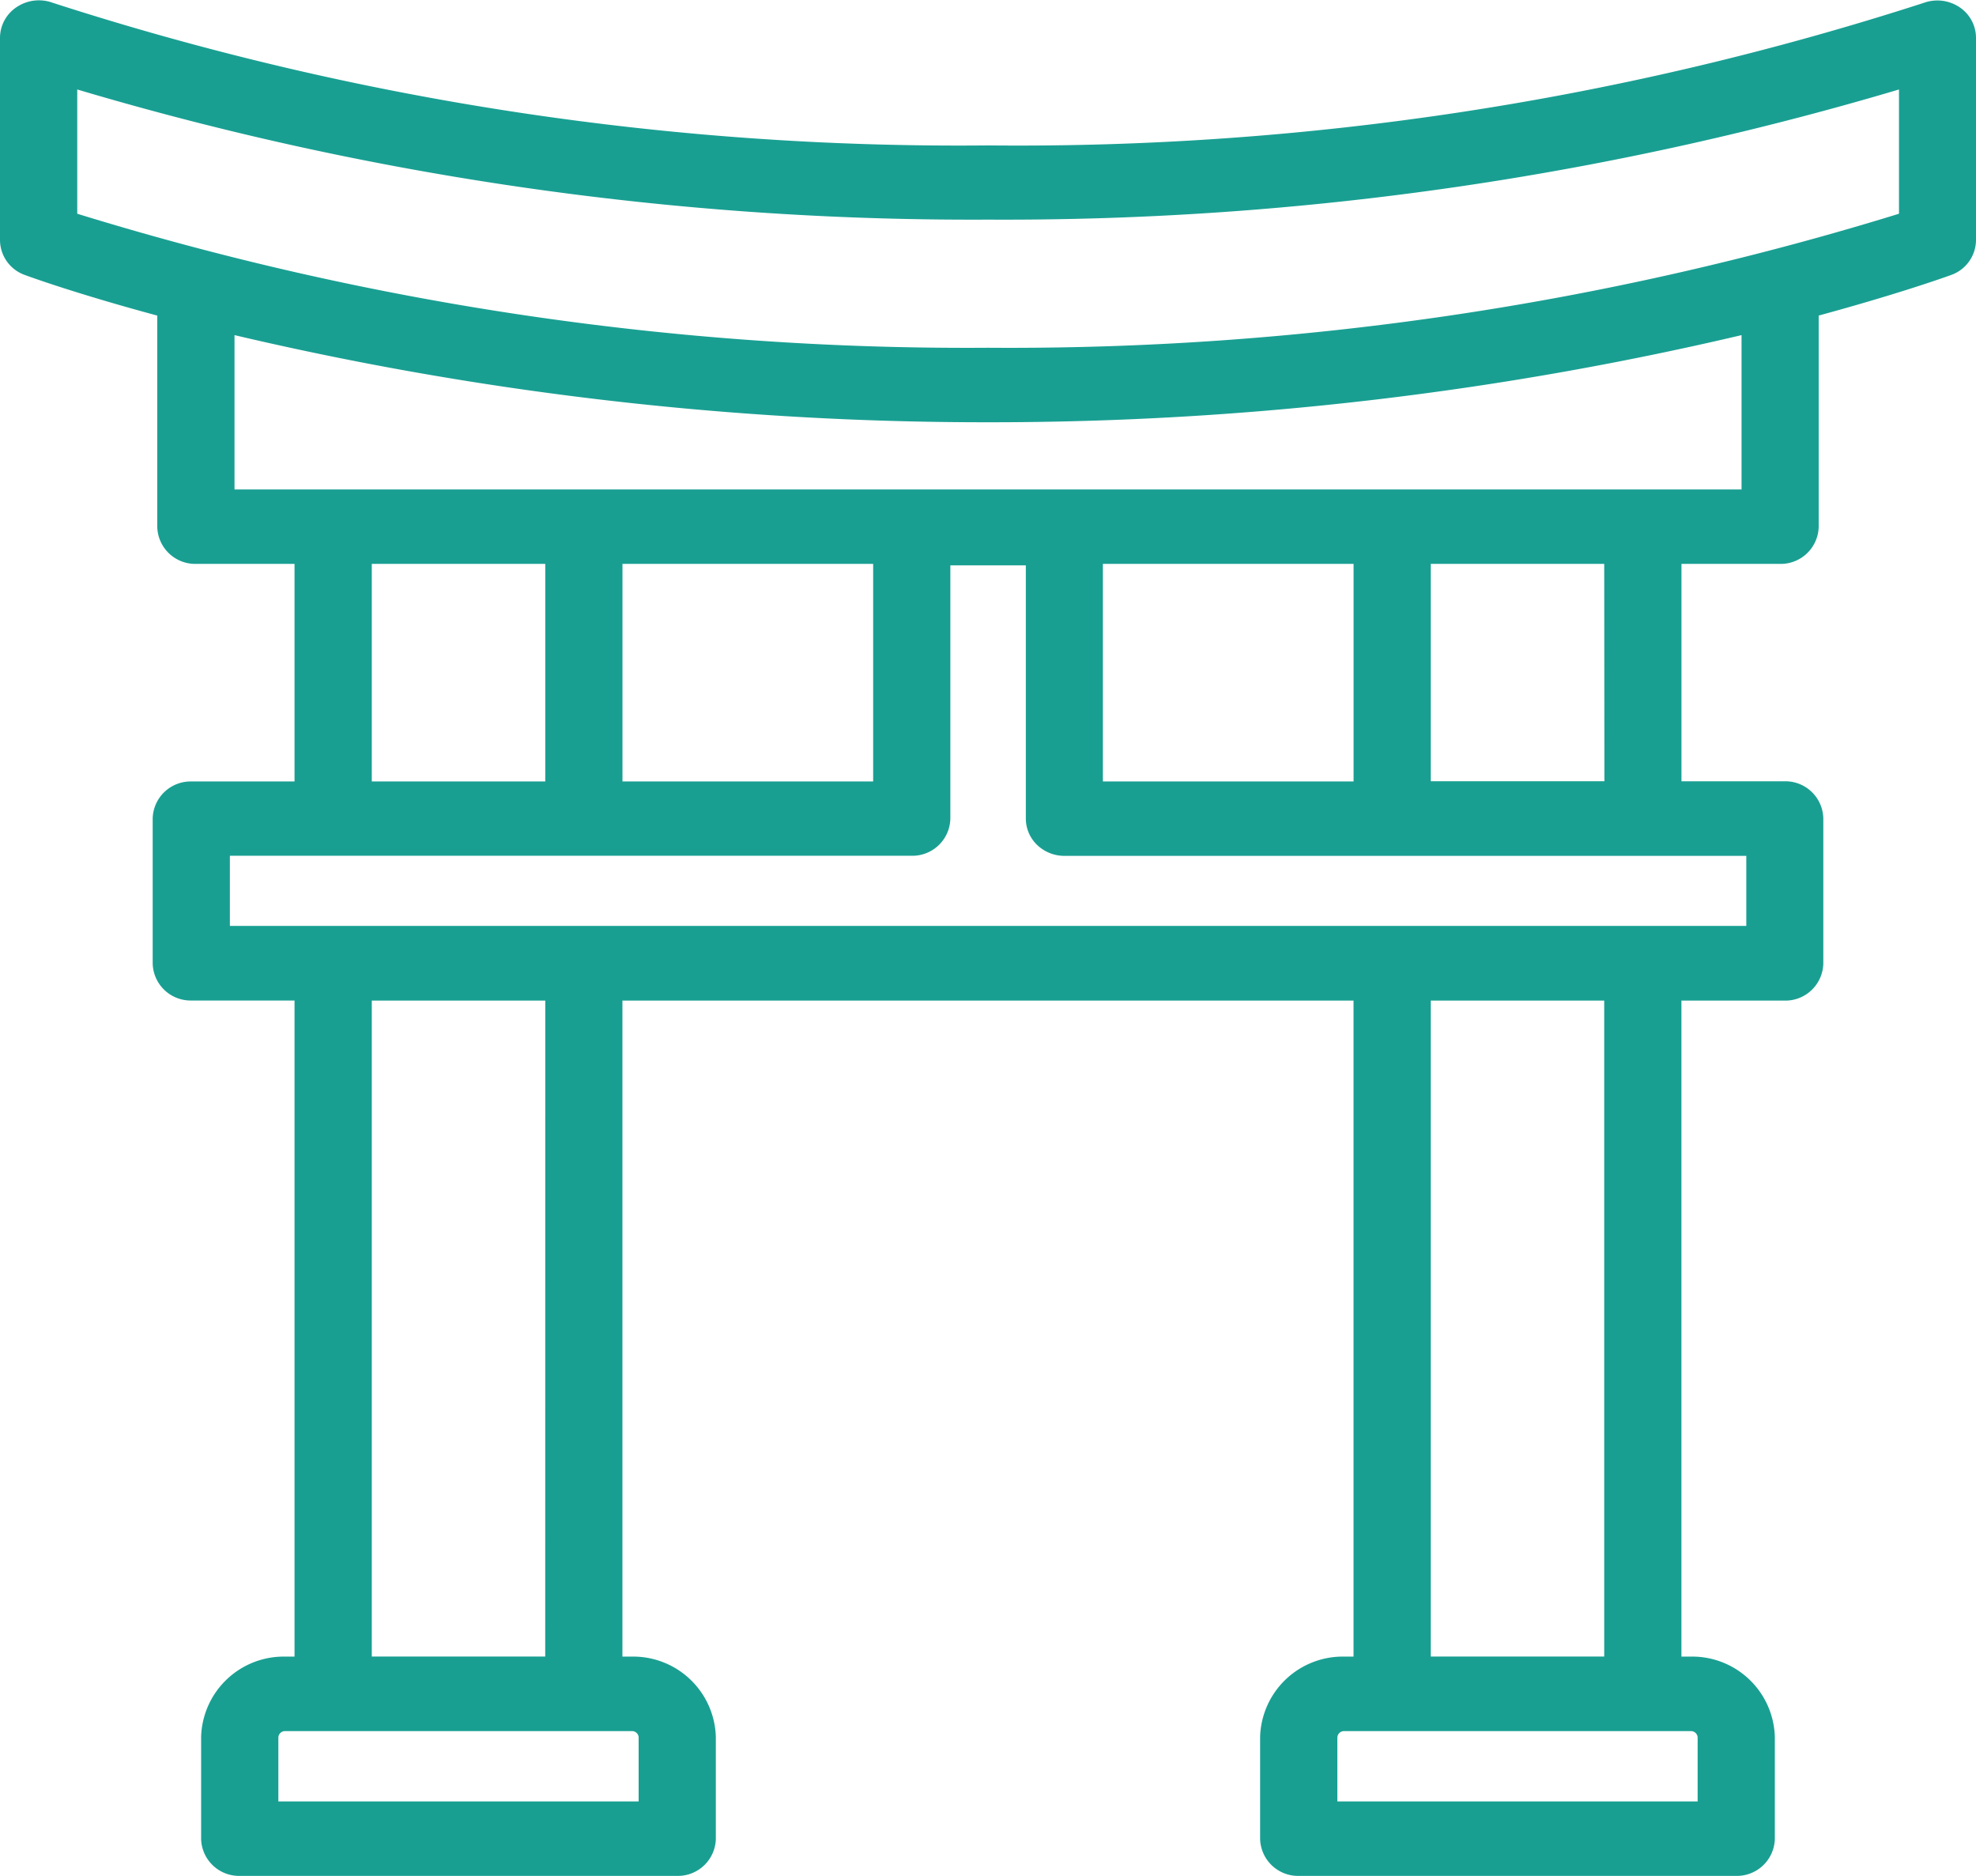 <svg xmlns="http://www.w3.org/2000/svg" width="41.414" height="39.308" viewBox="0 0 41.414 39.308">
  <defs>
    <style>
      .cls-1 {
        fill: #199f92;
        stroke: #199f92;
        stroke-width: 0.5px;
      }
    </style>
  </defs>
  <path id="main_hotspot_historical_site_off" data-name="main hotspot historical site off" class="cls-1" d="M40.669.1a.586.586,0,0,0-.52-.055,61.923,61.923,0,0,1-19.69,3A61.97,61.97,0,0,1,.765.04.586.586,0,0,0,.245.1.524.524,0,0,0,0,.534V4.781a.531.531,0,0,0,.353.493c.029.011,1.08.4,2.943.895v4.614a.546.546,0,0,0,.559.531H6.173v5.059H3.758A.546.546,0,0,0,3.2,16.9v3.032a.546.546,0,0,0,.559.531H6.173V34.711h-.44a1.483,1.483,0,0,0-1.518,1.44v2.124a.546.546,0,0,0,.559.531h9.17a.546.546,0,0,0,.559-.531V36.151a1.483,1.483,0,0,0-1.518-1.44h-.44V20.465H28.368V34.711h-.44a1.483,1.483,0,0,0-1.518,1.44v2.124a.546.546,0,0,0,.559.531h9.17a.546.546,0,0,0,.559-.531V36.151a1.482,1.482,0,0,0-1.518-1.44h-.44V20.465h2.415a.546.546,0,0,0,.559-.531V16.9a.546.546,0,0,0-.559-.531H34.741V11.314h2.317a.546.546,0,0,0,.559-.531V6.169c1.863-.5,2.914-.884,2.943-.895a.532.532,0,0,0,.354-.493V.534A.523.523,0,0,0,40.669.1ZM7.292,11.314h4.136v5.059H7.292Zm11.008,0v5.059H12.546V11.314Zm4.315,5.059V11.314h5.754v5.059ZM13.385,36.15v1.595H5.334V36.151a.39.39,0,0,1,.4-.379h7.252a.39.39,0,0,1,.4.378Zm-1.958-1.44H7.292V20.465h4.136ZM35.58,36.15v1.595H27.529V36.151a.39.39,0,0,1,.4-.379H35.18A.39.39,0,0,1,35.58,36.15Zm-1.958-1.44H29.487V20.465h4.135ZM36.6,19.4H4.318v-1.97H18.859a.546.546,0,0,0,.559-.531V11.345H21.5V16.9a.517.517,0,0,0,.163.376.575.575,0,0,0,.4.156H36.6Zm-2.974-3.032H29.487V11.314h4.135ZM36.5,10.254H4.415v-3.8A68.467,68.467,0,0,0,20.457,8.346,68.461,68.461,0,0,0,36.5,6.454Zm3.3-5.843A63.464,63.464,0,0,1,20.457,7.285,63.464,63.464,0,0,1,1.119,4.411V1.287A65.537,65.537,0,0,0,20.457,4.1,65.536,65.536,0,0,0,39.8,1.287Z" transform="translate(0.25 0.252)"/>
</svg>
